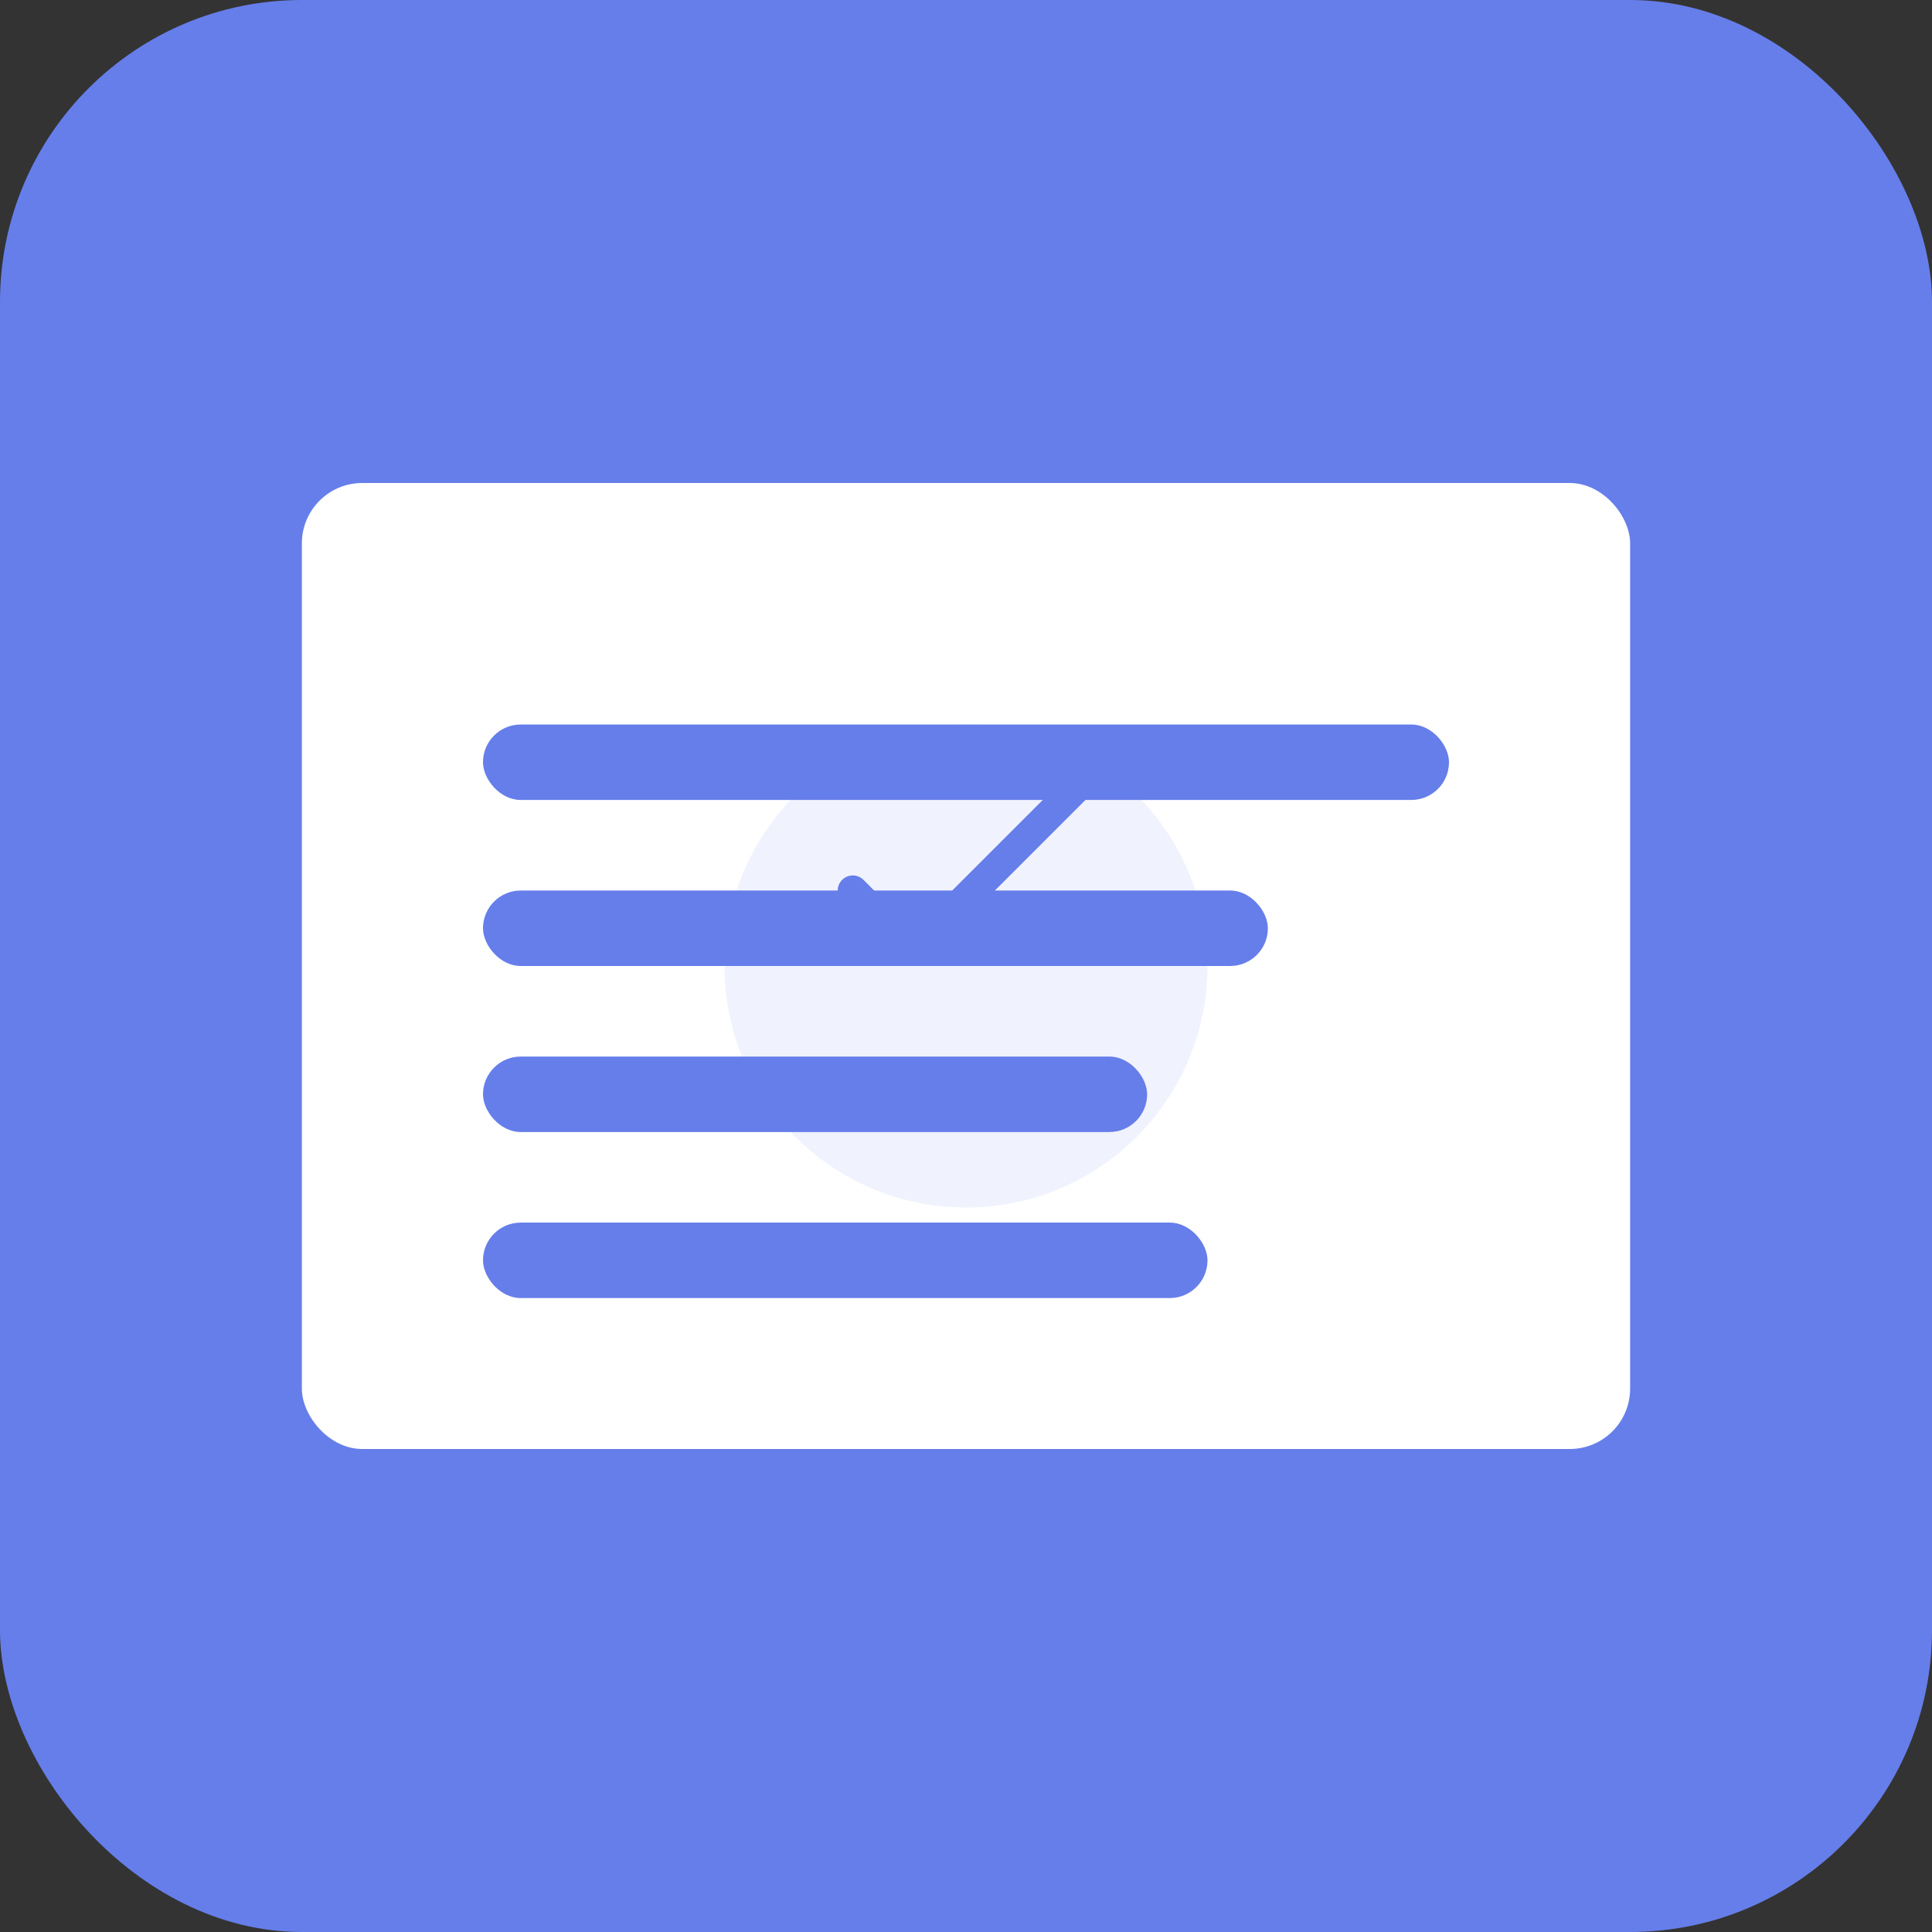 <svg width="512" height="512" viewBox="0 0 512 512" fill="none" xmlns="http://www.w3.org/2000/svg">
  <rect x="0" y="0" width="512" height="512" fill="#333333" stroke="none"/>
  <rect width="512" height="512" rx="80" fill="#667eea"/>
  <rect x="80" y="128" width="352" height="256" rx="16" fill="white"/>
  <rect x="128" y="192" width="256" height="20" rx="10" fill="#667eea"/>
  <rect x="128" y="236" width="208" height="20" rx="10" fill="#667eea"/>
  <rect x="128" y="280" width="176" height="20" rx="10" fill="#667eea"/>
  <rect x="128" y="324" width="192" height="20" rx="10" fill="#667eea"/>
  <circle cx="256" cy="256" r="64" fill="#667eea" opacity="0.1"/>
  <path d="M226 236l16 16 44-44" stroke="#667eea" stroke-width="8" fill="none" stroke-linecap="round" stroke-linejoin="round"/>
</svg>
